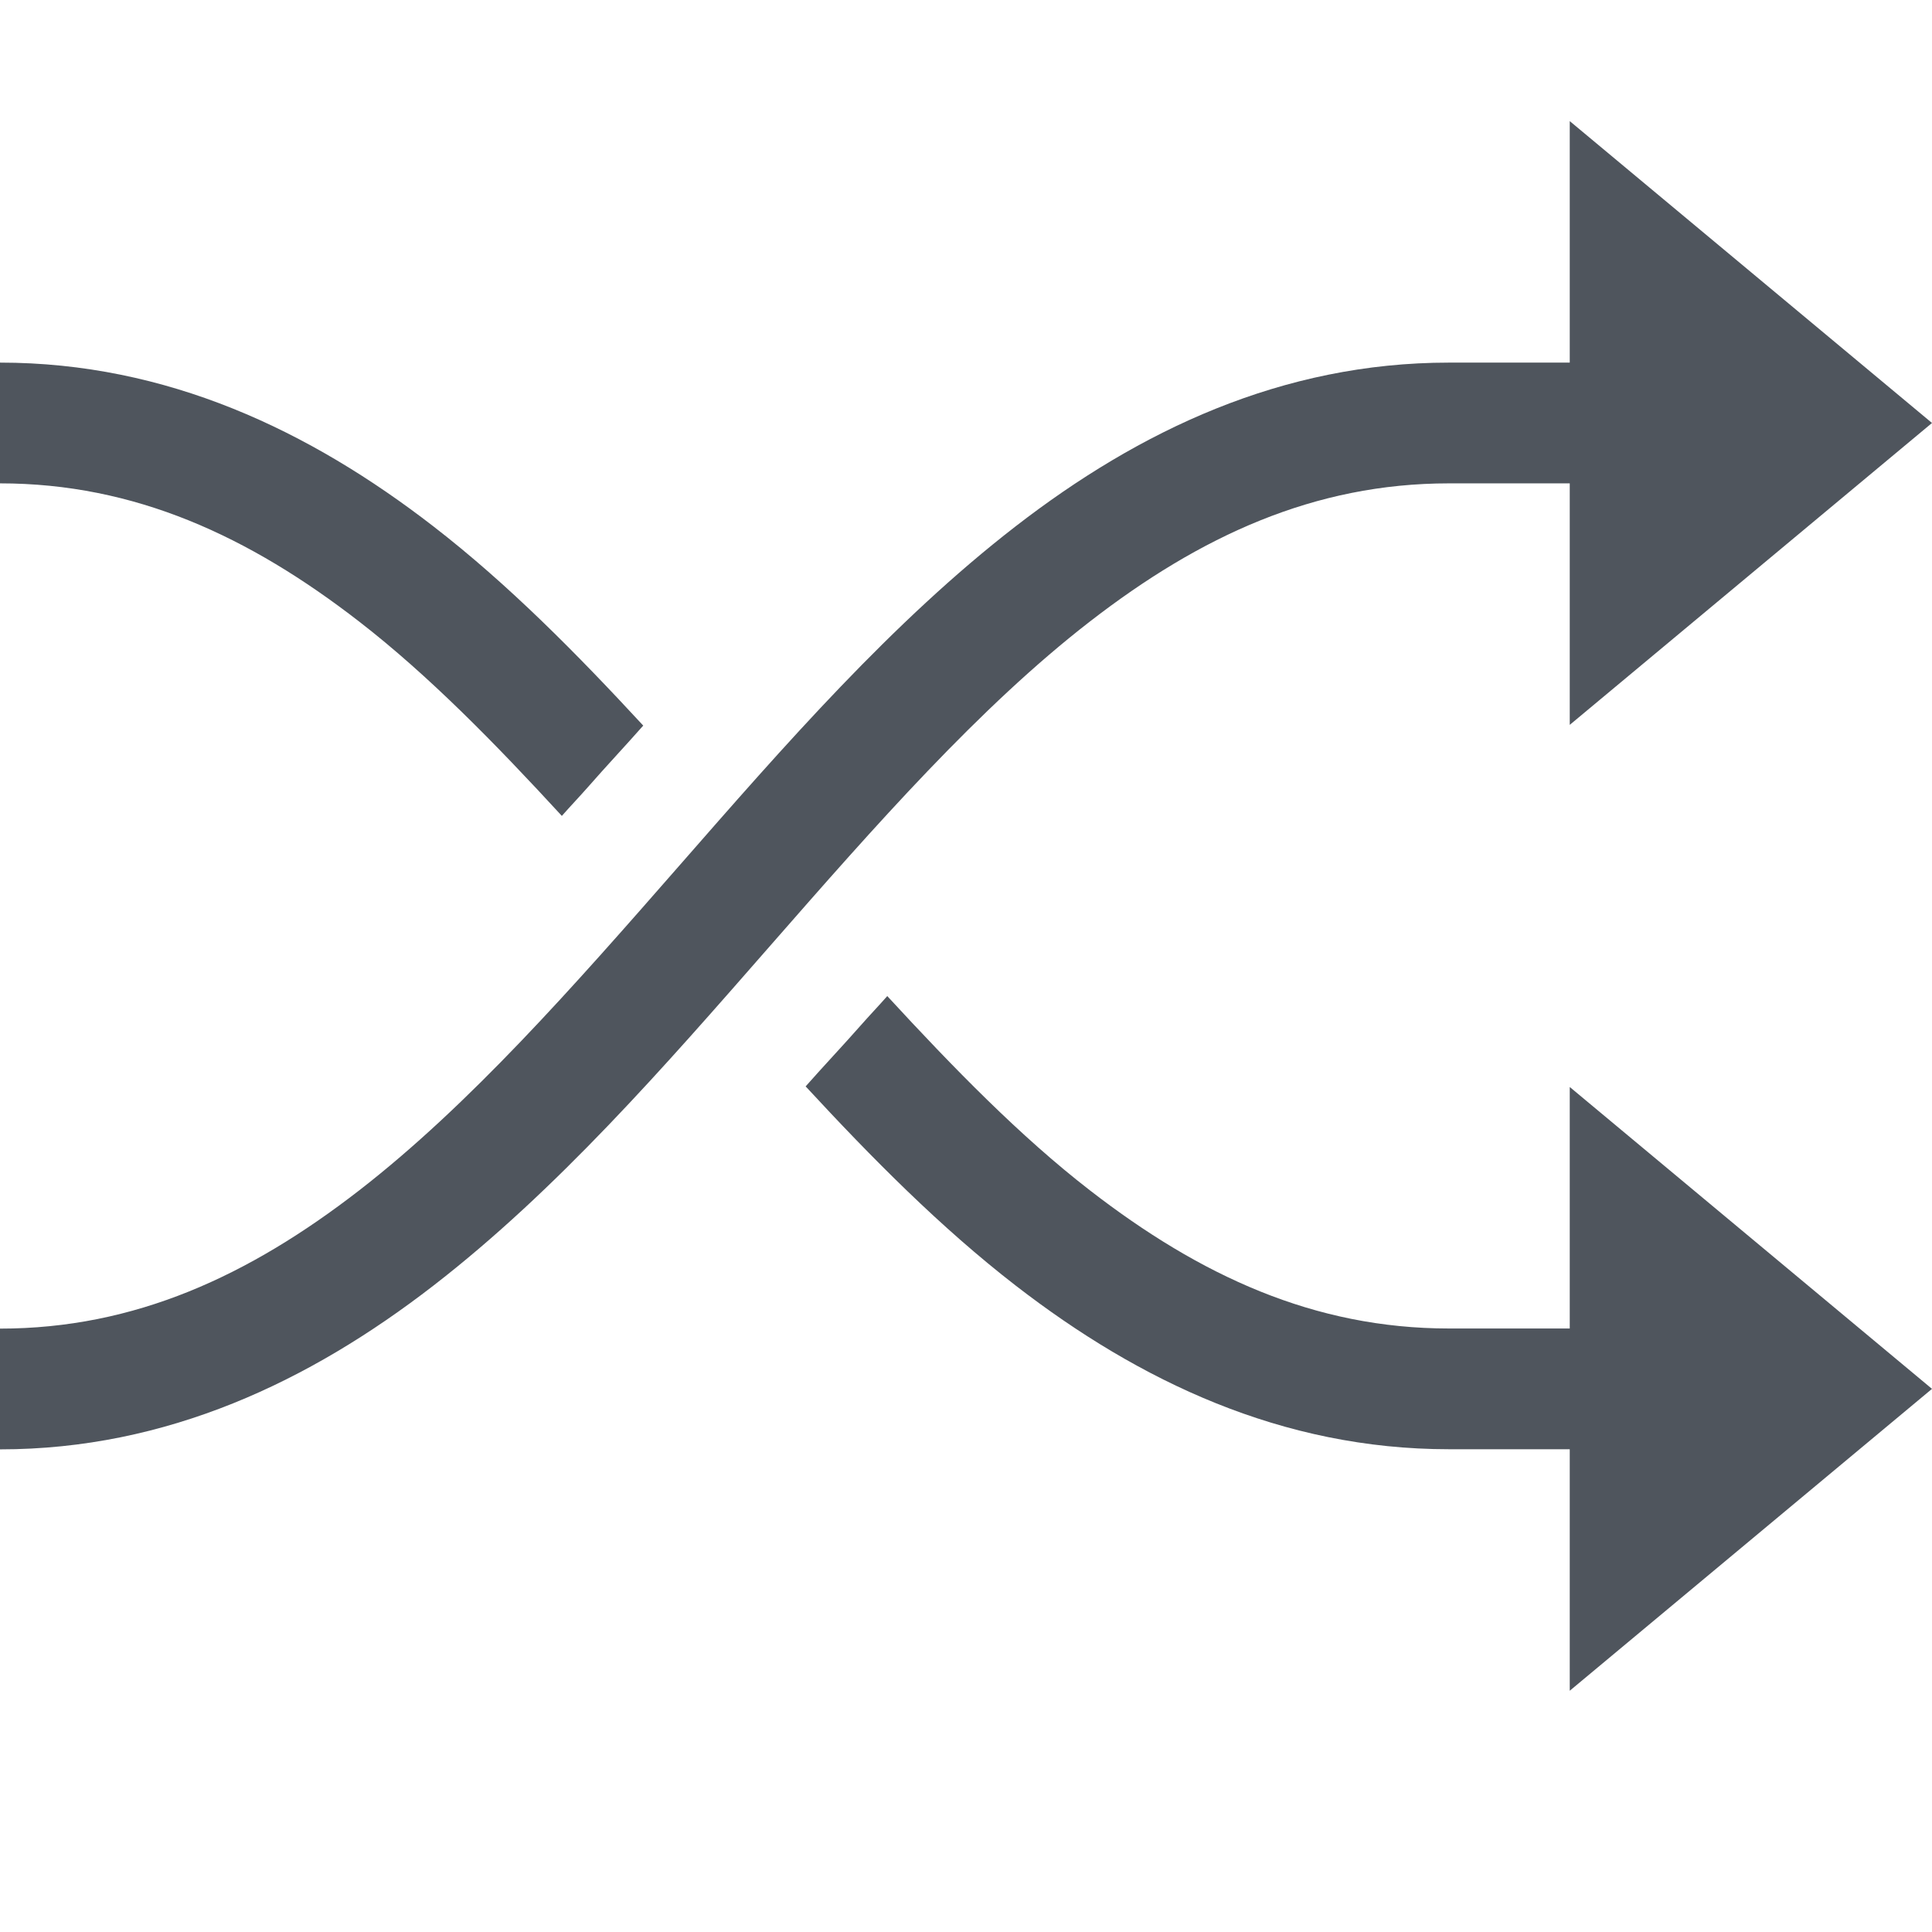 <?xml version='1.0' encoding='UTF-8' standalone='no'?>
<!-- Created with Inkscape (http://www.inkscape.org/) -->

<svg xmlns:cc='http://creativecommons.org/ns#' xmlns:dc='http://purl.org/dc/elements/1.1/' sodipodi:docname='media-playlist-shuffle-symbolic.svg' inkscape:export-filename='/home/sam/source-symbolic.png' inkscape:export-xdpi='270' inkscape:export-ydpi='270' height='16' id='svg7384' xmlns:inkscape='http://www.inkscape.org/namespaces/inkscape' xmlns:osb='http://www.openswatchbook.org/uri/2009/osb' xmlns:rdf='http://www.w3.org/1999/02/22-rdf-syntax-ns#' xmlns:sodipodi='http://sodipodi.sourceforge.net/DTD/sodipodi-0.dtd' style='enable-background:new' xmlns:svg='http://www.w3.org/2000/svg' version='1.1' inkscape:version='0.92.0 r' width='16' xmlns='http://www.w3.org/2000/svg'>
  <sodipodi:namedview inkscape:bbox-nodes='true' inkscape:bbox-paths='false' bordercolor='#666666' borderlayer='false' borderopacity='1' inkscape:current-layer='layer9' inkscape:cx='8.4326968' inkscape:cy='-16.088211' gridtolerance='10' inkscape:guide-bbox='true' guidetolerance='10' id='namedview88' inkscape:measure-end='0,0' inkscape:measure-start='0,0' inkscape:object-nodes='true' inkscape:object-paths='true' objecttolerance='10' pagecolor='#fafafa' inkscape:pageopacity='1' inkscape:pageshadow='2' showborder='true' showgrid='false' showguides='false' inkscape:showpageshadow='false' inkscape:snap-bbox='true' inkscape:snap-bbox-edge-midpoints='false' inkscape:snap-bbox-midpoints='true' inkscape:snap-center='false' inkscape:snap-global='true' inkscape:snap-grids='true' inkscape:snap-intersection-paths='false' inkscape:snap-midpoints='true' inkscape:snap-nodes='true' inkscape:snap-object-midpoints='true' inkscape:snap-others='true' inkscape:snap-page='false' inkscape:snap-smooth-nodes='true' inkscape:snap-to-guides='true' inkscape:window-height='1016' inkscape:window-maximized='1' inkscape:window-width='1920' inkscape:window-x='0' inkscape:window-y='27' inkscape:zoom='5.6568542'>
    <inkscape:grid color='#000000' dotted='false' empcolor='#0800ff' empopacity='0.463' empspacing='4' enabled='true' id='grid4866' opacity='0.165' originx='-896' originy='-272.003' snapvisiblegridlinesonly='true' spacingx='0.25' spacingy='0.25' type='xygrid' visible='true'/>
    <sodipodi:guide id='guide6512' inkscape:locked='false' orientation='0,1' position='-896,127.997'/>
    <sodipodi:guide id='guide6516' inkscape:locked='false' orientation='1,0' position='-416,255.997'/>
  </sodipodi:namedview>
  <title id='title8473'>Solus Symbolic Icon Theme</title>
  <defs id='defs7386'>
    <linearGradient id='linearGradient6882' osb:paint='solid'>
      <stop id='stop6884' offset='0' style='stop-color:#555555;stop-opacity:1;'/>
    </linearGradient>
    <linearGradient id='linearGradient5606' osb:paint='solid'>
      <stop id='stop5608' offset='0' style='stop-color:#000000;stop-opacity:1;'/>
    </linearGradient>
    <filter inkscape:collect='always' id='filter7554' style='color-interpolation-filters:sRGB'>
      <feBlend inkscape:collect='always' id='feBlend7556' in2='BackgroundImage' mode='darken'/>
    </filter>
  </defs>
  <g inkscape:groupmode='layer' id='layer9' inkscape:label='status' style='display:inline' transform='translate(-1137,55.003)'>
    <path inkscape:connector-curvature='0' d='m 1150,-54 v 2 h -1 c -1.383,0 -2.564,0.563 -3.588,1.355 -1.024,0.792 -1.914,1.814 -2.789,2.814 -0.875,1 -1.735,1.978 -2.648,2.686 -0.914,0.708 -1.858,1.145 -2.975,1.145 v 1 c 1.383,0 2.564,-0.563 3.588,-1.355 1.024,-0.792 1.914,-1.814 2.789,-2.814 0.875,-1 1.734,-1.978 2.648,-2.686 0.914,-0.708 1.858,-1.145 2.975,-1.145 h 1 v 2 l 3,-2.5 z m -13,2 v 1 c 1.117,0 2.061,0.437 2.975,1.145 0.576,0.446 1.128,1.011 1.678,1.609 0.074,-0.084 0.144,-0.157 0.219,-0.242 0.145,-0.166 0.306,-0.337 0.455,-0.506 -0.55,-0.595 -1.116,-1.169 -1.738,-1.65 C 1139.564,-51.437 1138.383,-52 1137,-52 Z m 7.348,5.246 c -0.074,0.084 -0.144,0.157 -0.219,0.242 -0.146,0.166 -0.308,0.337 -0.457,0.506 0.55,0.595 1.118,1.169 1.74,1.65 1.024,0.792 2.205,1.355 3.588,1.355 h 1 v 2 l 3,-2.5 -3,-2.5 v 2 h -1 c -1.117,0 -2.061,-0.437 -2.975,-1.145 -0.575,-0.445 -1.128,-1.012 -1.678,-1.609 z' id='path7127' style='color:#000000;font-style:normal;font-variant:normal;font-weight:normal;font-stretch:normal;font-size:medium;line-height:normal;font-family:sans-serif;font-variant-ligatures:normal;font-variant-position:normal;font-variant-caps:normal;font-variant-numeric:normal;font-variant-alternates:normal;font-feature-settings:normal;text-indent:0;text-align:start;text-decoration:none;text-decoration-line:none;text-decoration-style:solid;text-decoration-color:#000000;letter-spacing:normal;word-spacing:normal;text-transform:none;writing-mode:lr-tb;direction:ltr;text-orientation:mixed;dominant-baseline:auto;baseline-shift:baseline;text-anchor:start;white-space:normal;shape-padding:0;clip-rule:nonzero;display:inline;overflow:visible;visibility:visible;opacity:1;isolation:auto;mix-blend-mode:normal;color-interpolation:sRGB;color-interpolation-filters:linearRGB;solid-color:#000000;solid-opacity:1;vector-effect:none;fill:#4f555d;fill-opacity:1;fill-rule:evenodd;stroke:none;stroke-width:1px;stroke-linecap:butt;stroke-linejoin:miter;stroke-miterlimit:4;stroke-dasharray:none;stroke-dashoffset:0;stroke-opacity:1;color-rendering:auto;image-rendering:auto;shape-rendering:auto;text-rendering:auto;enable-background:accumulate'/>
    
  </g>
  <g inkscape:groupmode='layer' id='layer10' inkscape:label='devices' style='display:inline;filter:url(#filter7554)' transform='translate(-1137,55.003)'/>
  <g inkscape:groupmode='layer' id='layer1' inkscape:label='places' style='display:inline' transform='translate(-896,-561.997)'/>
  <g inkscape:groupmode='layer' id='layer14' inkscape:label='mimetypes' style='display:inline' transform='translate(-1137,55.003)'/>
  <g inkscape:groupmode='layer' id='layer15' inkscape:label='emblems' style='display:inline' transform='translate(-1137,55.003)'/>
  <g inkscape:groupmode='layer' id='g71291' inkscape:label='emotes' style='display:inline' transform='translate(-1137,55.003)'/>
  <g inkscape:groupmode='layer' id='layer2' inkscape:label='categories' style='display:inline' transform='translate(-896,-411.997)'/>
  <g inkscape:groupmode='layer' id='layer12' inkscape:label='actions' style='display:inline' transform='translate(-1137,55.003)'/>
  <g inkscape:groupmode='layer' id='layer3' inkscape:label='apps' transform='translate(-896,-671.997)'/>
</svg>
